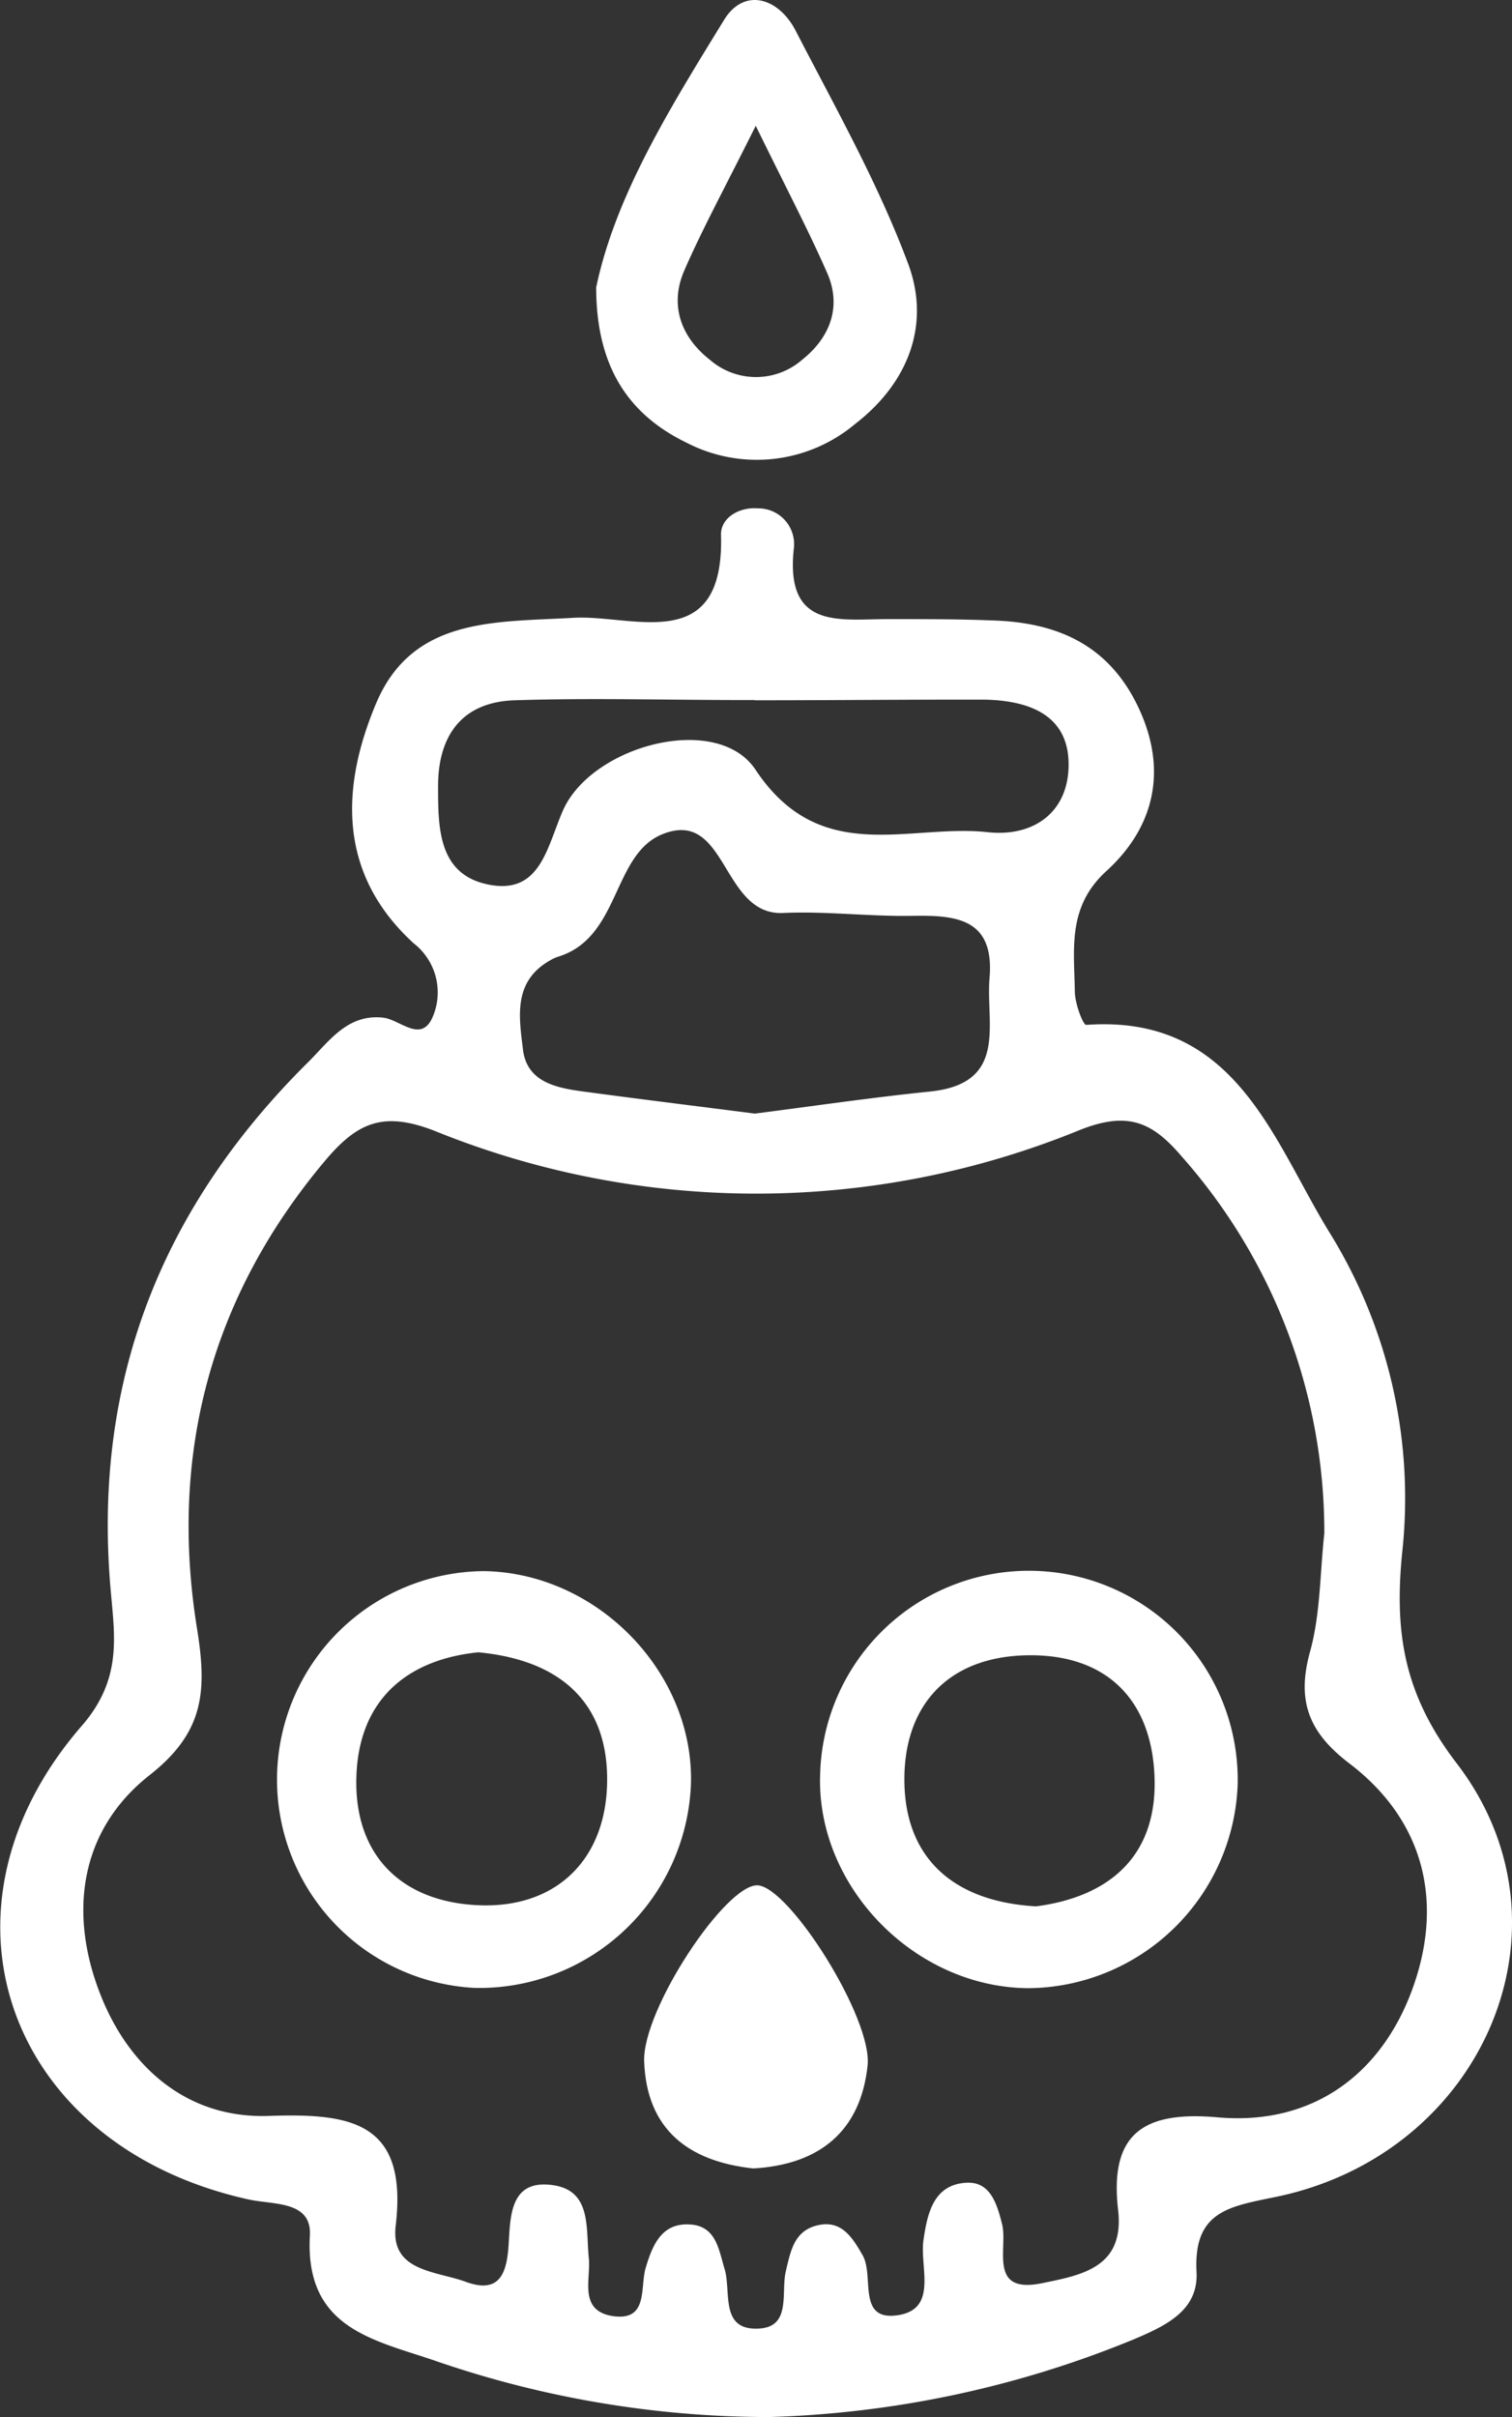 <svg xmlns="http://www.w3.org/2000/svg" viewBox="0 0 116.66 186.38"><rect x="0" y="0" width="116.66" height="186.38" fill="#333333" stroke="none"/><defs><style>.cls-1{fill:#fff;}</style></defs><g id="레이어_2" data-name="레이어 2"><g id="레이어_1-2" data-name="레이어 1"><path class="cls-1" d="M59.34,186.38a79.11,79.11,0,0,1-25.56-4.27c-4.79-1.67-10.28-2.45-9.87-9.73.15-2.71-2.84-2.35-4.78-2.79C.55,165.46-6,147.26,6.3,133.09c3.19-3.66,2.53-7,2.22-10.7-1.35-16,4-29.35,15.28-40.51,1.59-1.58,3-3.7,5.74-3.41,1.33.13,3,2.07,3.88-.14a4.79,4.79,0,0,0-1.49-5.58c-5.86-5.34-5.65-12-2.92-18.49,2.81-6.7,9.2-6.27,15.23-6.62,4.6-.27,11.68,3,11.39-6.44,0-1.28,1.4-2.12,2.86-2a2.76,2.76,0,0,1,2.76,3.09c-.71,6.44,3.74,5.41,7.53,5.45,2.58,0,5.16,0,7.73.1,5,.14,9,1.84,11.3,6.66s1.3,9.27-2.47,12.69c-3,2.75-2.46,6-2.41,9.27,0,.9.63,2.59.88,2.57,11.65-.84,14.44,9.08,18.9,16.22a38.88,38.88,0,0,1,5.47,24.54c-.6,6.11.14,10.88,4.22,16.19,9.63,12.56,2.06,30.07-13.89,33.41-3.6.75-6.44,1.06-6.19,5.8.16,3-2.41,4.17-4.92,5.23A80,80,0,0,1,59.34,186.38Zm42.84-68.13a43.7,43.7,0,0,0-11-29.07c-2.27-2.66-4.14-3.51-7.83-2.06a66,66,0,0,1-49.77.1c-4-1.57-6-.67-8.47,2.25-8.89,10.55-12.06,22.74-9.91,36.1.79,4.86.54,8-3.63,11.29-5.49,4.3-6.26,10.74-3.83,16.92,2.18,5.57,6.65,9.6,13,9.38s10.74.45,9.79,8.47c-.42,3.54,3.12,3.48,5.4,4.32,2.51.92,3.14-.51,3.3-2.68s0-5.27,3.44-4.77c3,.43,2.52,3.33,2.76,5.62.17,1.61-.8,4,1.76,4.46,2.88.48,2.17-2.19,2.63-3.71.55-1.84,1.28-3.54,3.55-3.33,1.91.19,2.1,2,2.54,3.43.53,1.78-.41,4.81,2.72,4.58,2.42-.17,1.62-2.78,2-4.41s.67-3.14,2.47-3.55,2.64.88,3.46,2.32c.91,1.59-.46,5.08,2.69,4.62s1.7-3.71,2-5.78.77-4.32,3.35-4.44c1.79-.08,2.32,1.59,2.72,3.21.46,1.85-1.12,5.42,3.12,4.53,3-.62,6.34-1.19,5.83-5.63-.68-5.87,1.92-7.67,7.7-7.15,7.29.64,12.6-3.31,15-9.88S110,140.48,104.14,136c-3.13-2.37-4.12-4.8-3.07-8.61C101.88,124.49,101.84,121.32,102.18,118.25ZM58.24,85.87c4.37-.56,8.93-1.23,13.51-1.7,6.06-.62,4.3-5.19,4.6-8.76.38-4.54-2.5-4.85-5.92-4.79s-6.66-.37-10-.22c-4.79.23-4.3-8.11-9.33-6.07-3.86,1.57-3.24,7.94-8,9.43a3.15,3.15,0,0,0-.7.32c-2.83,1.63-2.35,4.36-2.05,6.85s2.53,2.95,4.6,3.23C49.32,84.75,53.64,85.28,58.24,85.87Zm0-31.89v0C52,54,45.87,53.8,39.7,54c-4,.13-5.9,2.66-5.9,6.62,0,3.16,0,6.73,3.75,7.56,4.12.92,4.63-2.8,5.87-5.65,2.2-5.06,11.91-7.63,14.87-3.18,5,7.52,11.78,4.16,17.91,4.82,3.59.39,6.25-1.57,6.25-5.22,0-3.87-3.13-4.94-6.51-5C70,53.94,64.12,54,58.21,54Z"/><path class="cls-1" d="M46,22.16c1.49-7.11,5.73-13.89,9.87-20.63,1.54-2.51,4.2-1.72,5.52.84,3.06,5.92,6.37,11.77,8.69,18,1.73,4.66,0,9.16-4.1,12.32a11.79,11.79,0,0,1-13,1.45C48.43,31.94,46,28.2,46,22.16ZM58.31,9.7c-2.43,4.87-4.14,8-5.53,11.2-1.14,2.66-.22,5.12,2,6.85a5.42,5.42,0,0,0,7.1,0C64,26.07,65,23.68,63.8,21,62.37,17.75,60.72,14.62,58.31,9.7Z"/><path class="cls-1" d="M95.49,137.69a16.3,16.3,0,0,1-16.13,15.62c-8.81-.05-16.41-7.87-16.08-16.53a16.11,16.11,0,0,1,32.21.91ZM79.94,147c5.6-.73,9.35-3.83,9.14-9.94-.2-5.95-3.67-9.53-9.83-9.42s-9.56,3.93-9.47,9.79S73.57,146.64,79.94,147Z"/><path class="cls-1" d="M53.31,137.59a16.35,16.35,0,0,1-16.65,15.7,16.08,16.08,0,0,1,.68-32.14C46.11,121.28,53.57,129,53.31,137.59Zm-16.4-10.18c-5.29.53-9.18,3.46-9.41,9.5s3.37,9.71,9.34,10,9.84-3.41,10-9.31S43.67,128.05,36.91,127.41Z"/><path class="cls-1" d="M58.12,167.21c-5-.54-8.23-3-8.42-8.26-.14-4,6.31-13.7,8.76-13.57s8.87,10.25,8.48,13.9C66.39,164.4,63.17,166.92,58.12,167.21Z"/></g></g></svg>
